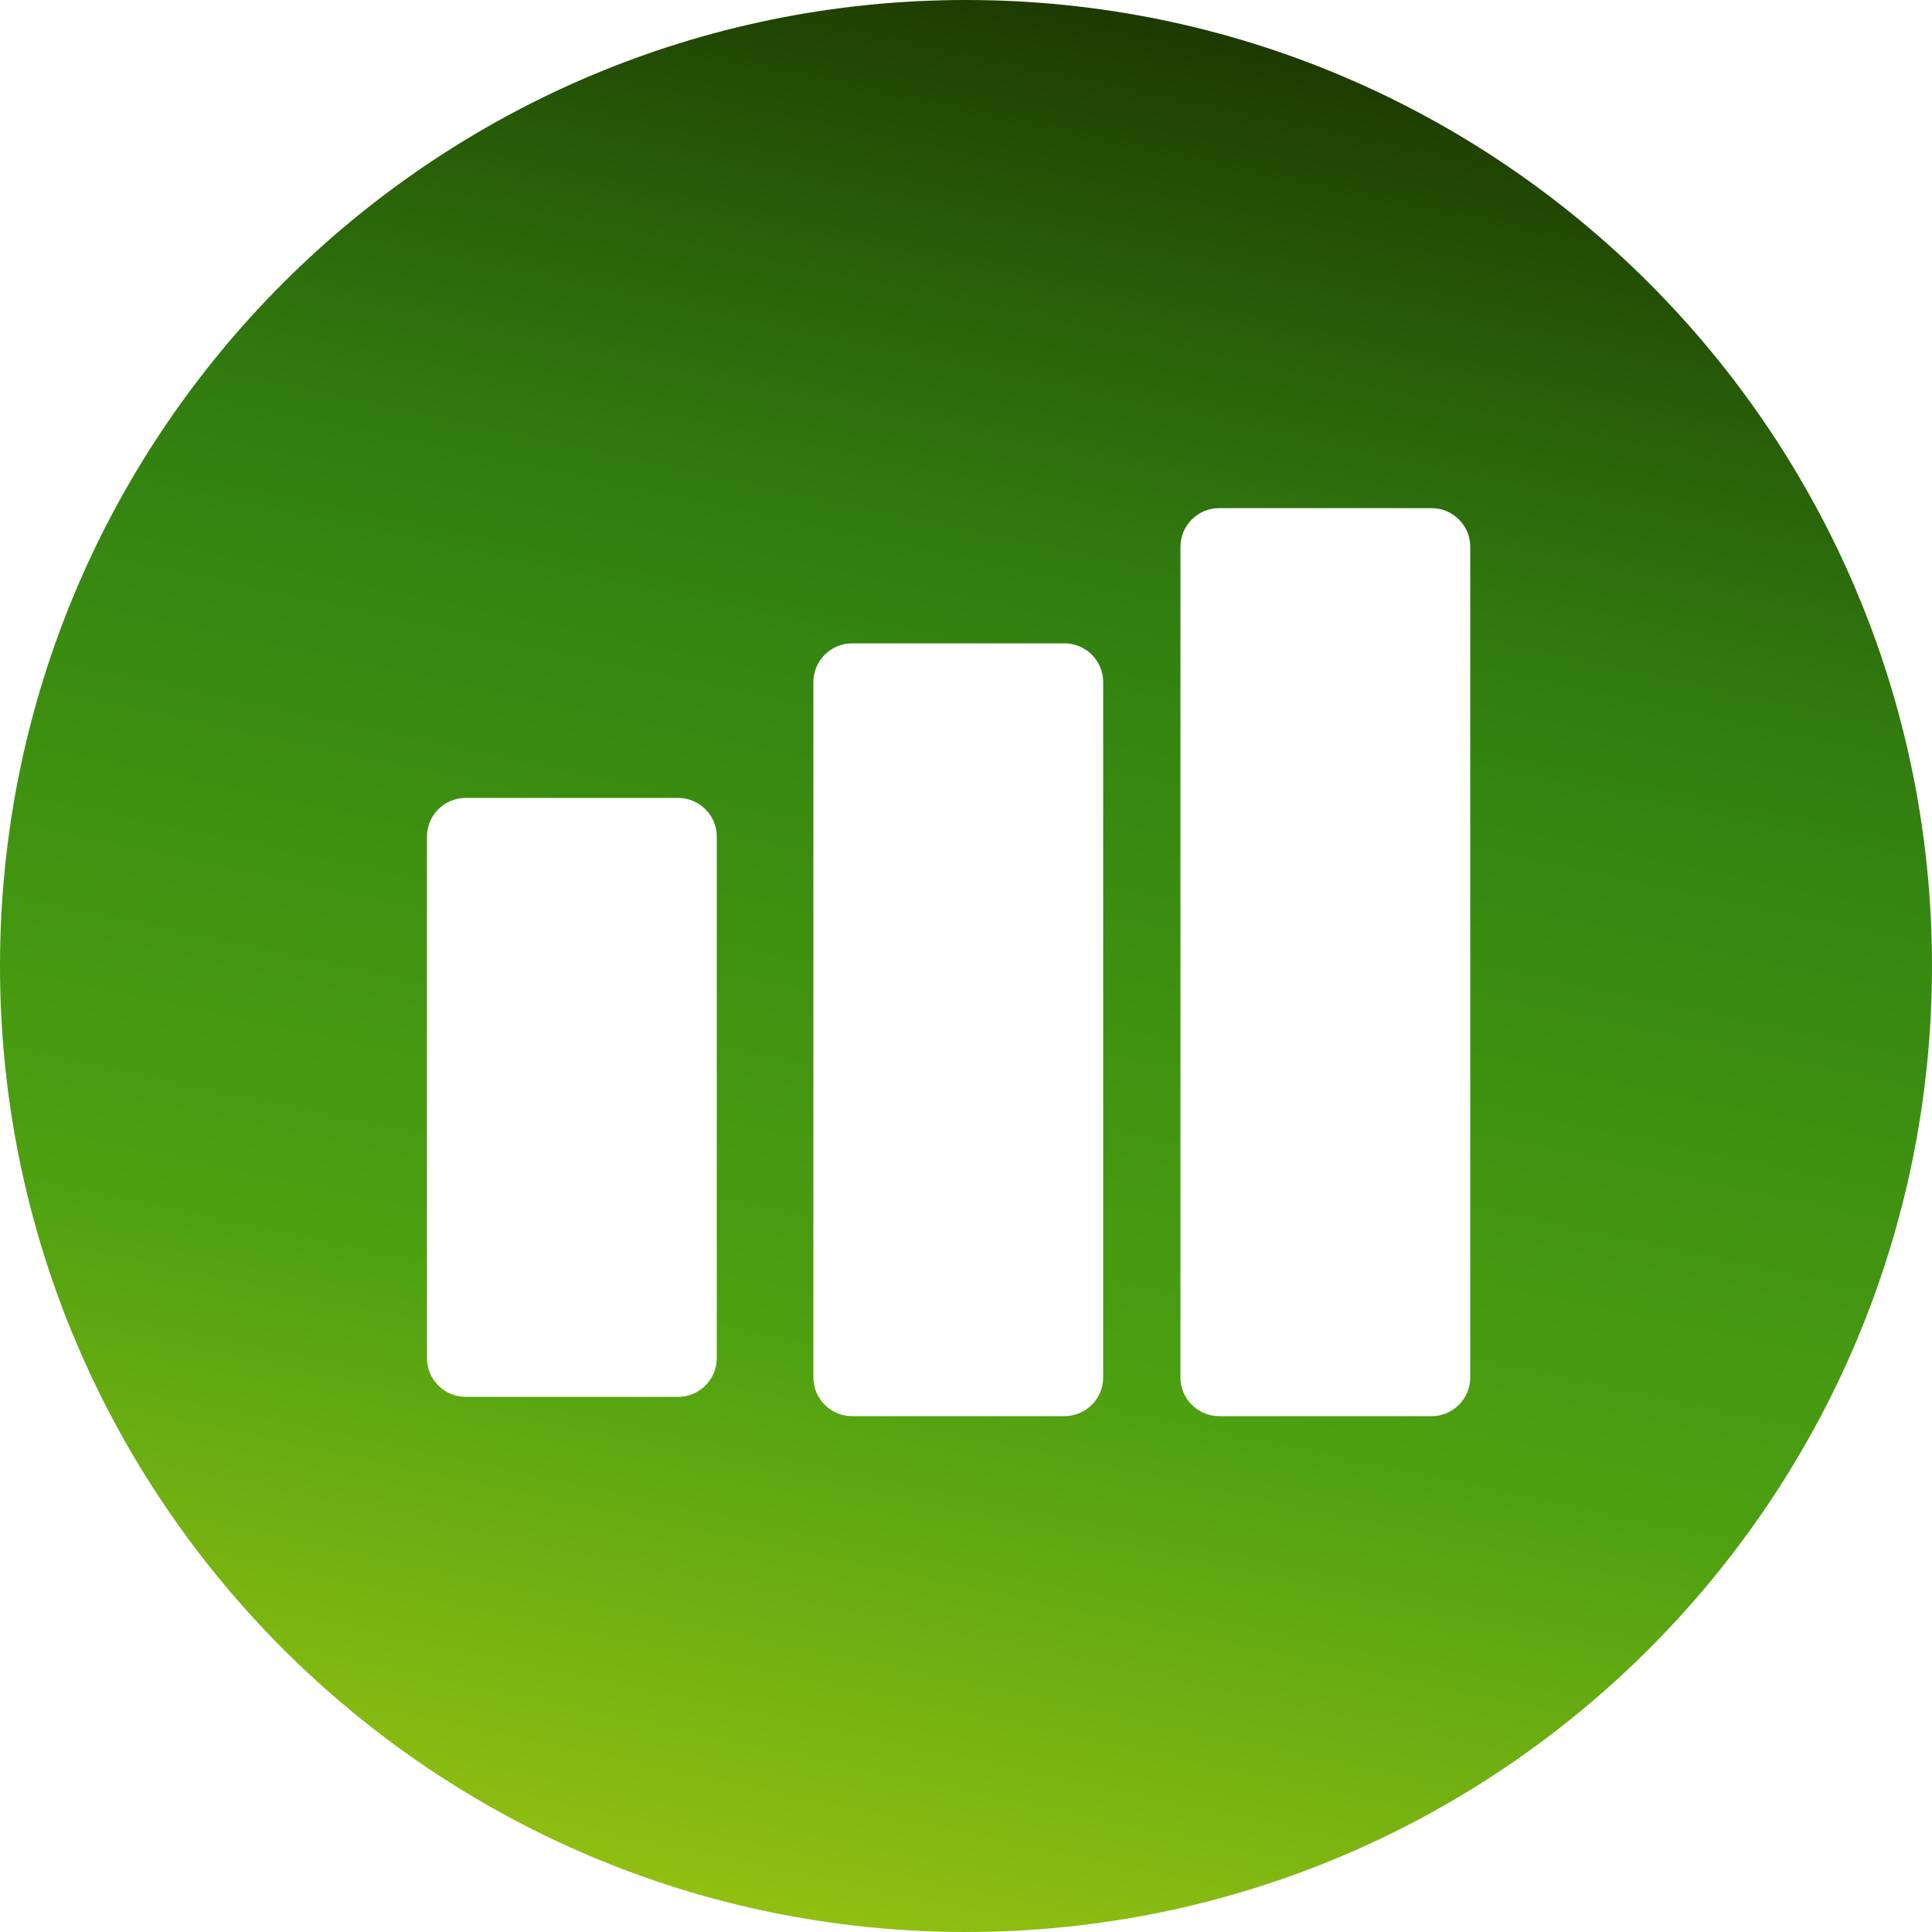 <?xml version="1.0" encoding="utf-8"?>
<!-- Generator: Adobe Illustrator 19.1.0, SVG Export Plug-In . SVG Version: 6.00 Build 0)  -->
<!DOCTYPE svg PUBLIC "-//W3C//DTD SVG 1.1//EN"
        "http://www.w3.org/Graphics/SVG/1.1/DTD/svg11.dtd">
<svg version="1.1" id="Layer_1" xmlns="http://www.w3.org/2000/svg" xmlns:xlink="http://www.w3.org/1999/xlink" x="0px" y="0px"
	 viewBox="0 0 100 100" style="enable-background:new 0 0 100 100;" xml:space="preserve">
<style type="text/css">
	.st0{fill:url(#SVGID_1_);}
</style>
<linearGradient id="SVGID_1_" gradientUnits="userSpaceOnUse" x1="39.602" y1="98.917" x2="60.398" y2="1.083">
	<stop  offset="0" style="stop-color:#91BF11"/>
	<stop  offset="0.286" style="stop-color:#50A111"/>
	<stop  offset="0.299" style="stop-color:#4DA011"/>
	<stop  offset="0.35" style="stop-color:#499C11"/>
	<stop  offset="0.647" style="stop-color:#348511"/>
	<stop  offset="0.725" style="stop-color:#317A0F"/>
	<stop  offset="0.862" style="stop-color:#285D08"/>
	<stop  offset="1" style="stop-color:#1D3A00"/>
</linearGradient>
<path class="st0" d="M50,0C22.4,0,0,22.4,0,50c0,27.6,22.4,50,50,50c27.6,0,50-22.4,50-50C100,22.4,77.6,0,50,0z M37.1,70.3
	c0,1.1-0.9,2-2,2h-11c-1.1,0-2-0.9-2-2v-27c0-1.1,0.9-2,2-2h11c1.1,0,2,0.9,2,2V70.3z M57.1,71.3c0,1.1-0.9,2-2,2h-11
	c-1.1,0-2-0.9-2-2v-36c0-1.1,0.9-2,2-2h11c1.1,0,2,0.9,2,2V71.3z M76.1,71.3c0,1.1-0.9,2-2,2h-11c-1.1,0-2-0.9-2-2v-43
	c0-1.1,0.9-2,2-2h11c1.1,0,2,0.9,2,2V71.3z"/>
</svg>

